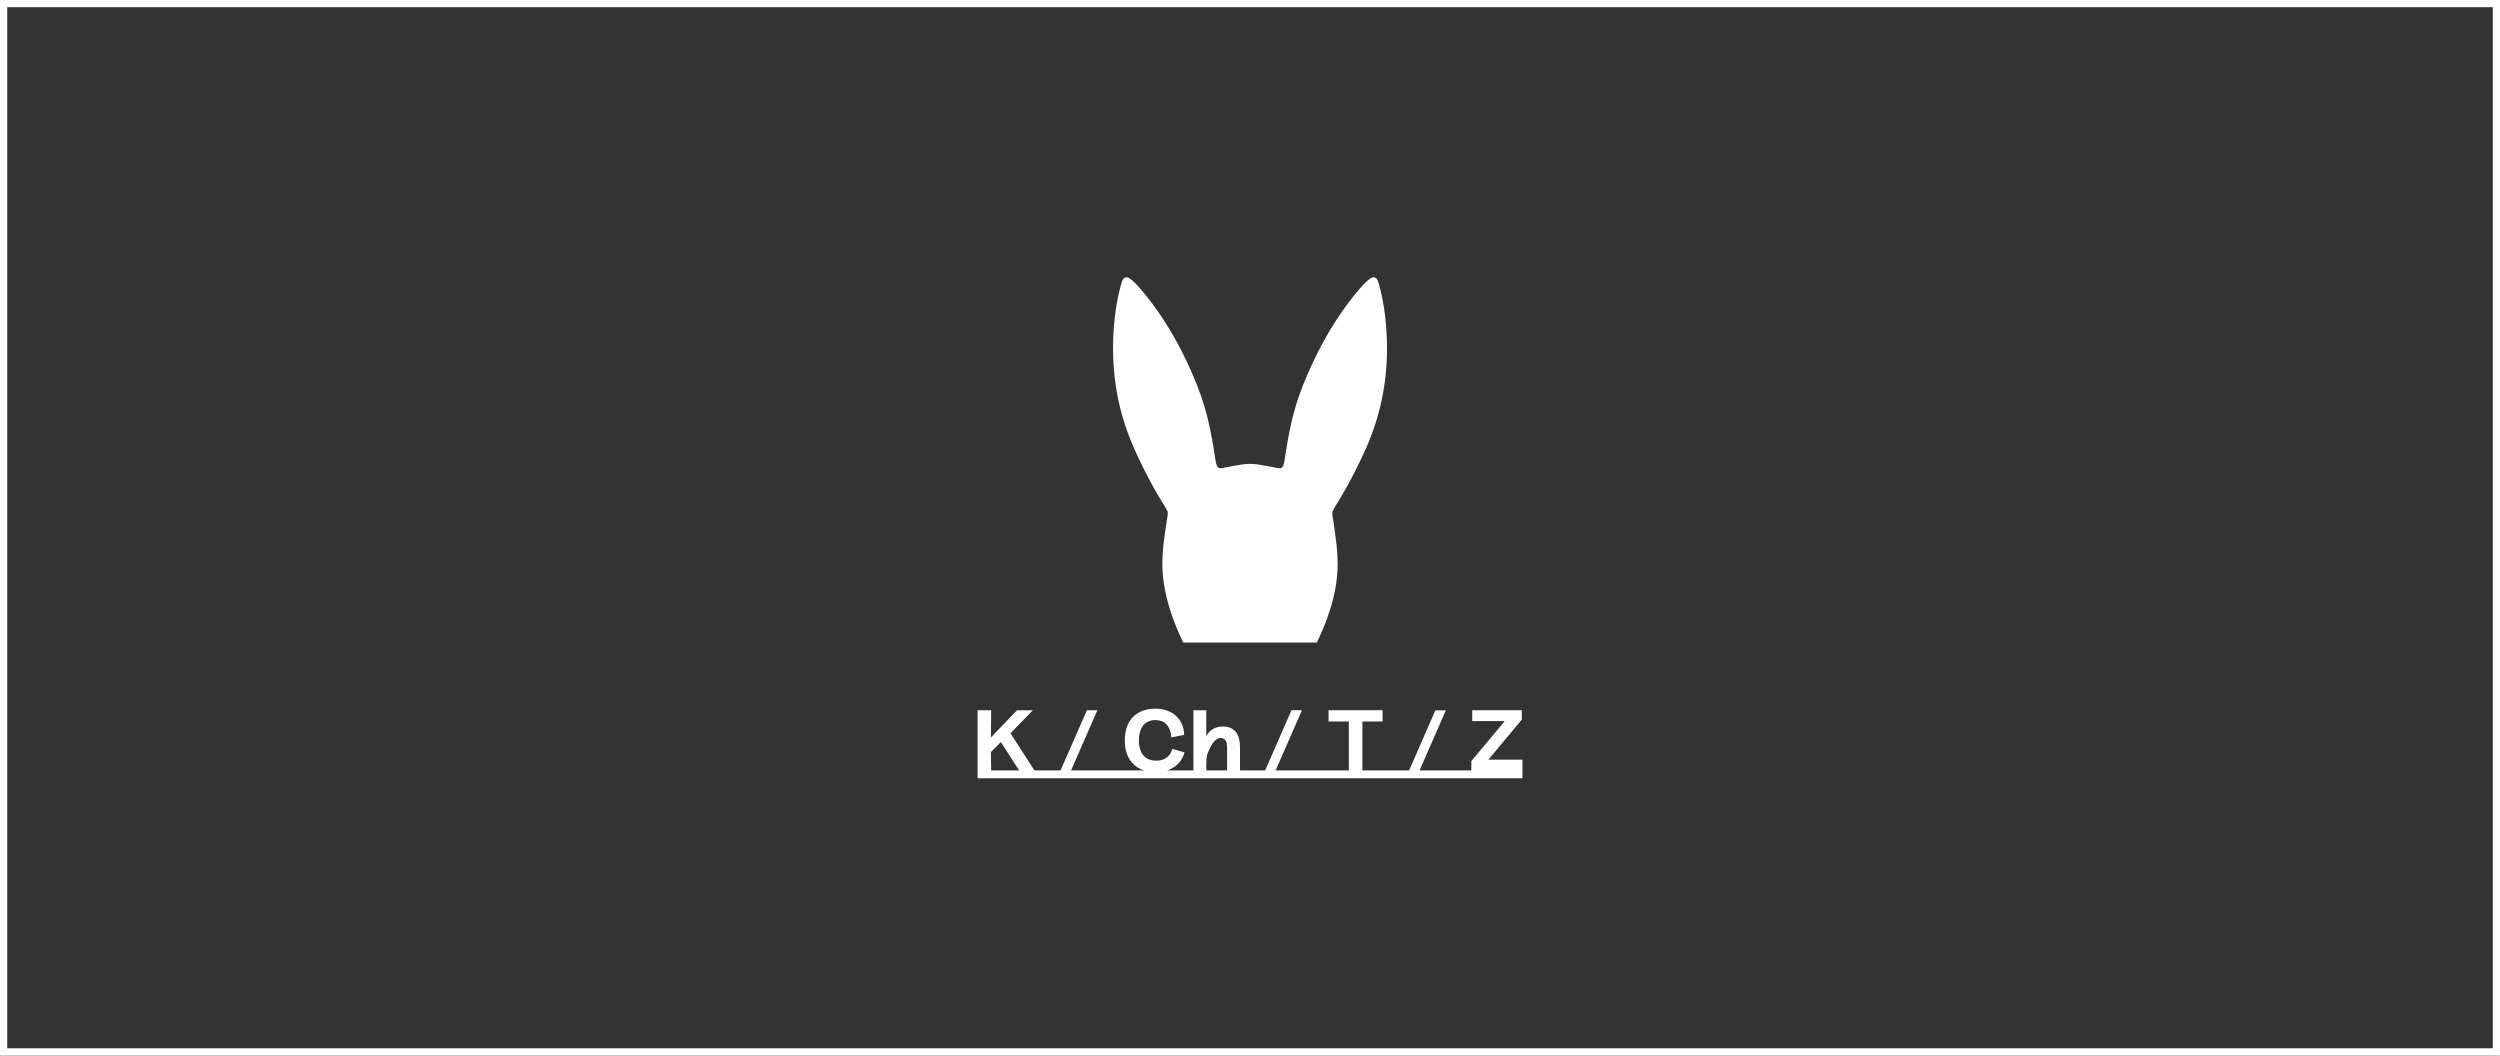 <?xml version="1.0" encoding="UTF-8"?>
<!DOCTYPE svg PUBLIC "-//W3C//DTD SVG 1.1//EN" "http://www.w3.org/Graphics/SVG/1.1/DTD/svg11.dtd">
<!-- Creator: CorelDRAW 2021 (64-Bit) -->
<svg xmlns="http://www.w3.org/2000/svg" xml:space="preserve" width="360px" height="152px" version="1.1" style="shape-rendering:geometricPrecision; text-rendering:geometricPrecision; image-rendering:optimizeQuality; fill-rule:evenodd; clip-rule:evenodd"
viewBox="0 0 360 152"
 xmlns:xlink="http://www.w3.org/1999/xlink"
 xmlns:xodm="http://www.corel.com/coreldraw/odm/2003">
 <rect x="0" y="0" width="360" height="152" fill="#333333" stroke="none"/>
 <defs>
  <style type="text/css">
   <![CDATA[
    .fil0 {fill:#FEFEFE}
    .fil1 {fill:#FEFEFE;fill-rule:nonzero}
   ]]>
  </style>
 </defs>
 <g id="Слой_x0020_1">
  <g>
   <path class="fil0" d="M0 0l360 0 0 152 -360 0 0 -152zm358.96 1.04l-357.92 0 0 149.91 357.92 0 0 -149.91z"/>
  </g>
  <g>
   <path class="fil1" d="M214.33 109.39l4.81 -5.77 0 -1.35 -7.14 0 0 1.56 4.69 0 -4.82 5.77 0 1.34 -7.45 0 3.78 -8.65 -1.51 0 -3.78 8.65 -6.73 0 0 -7.05 2.91 0 0 -1.62 -7.78 0 0 1.62 2.92 0 0 7.05 -10.54 0 3.79 -8.67 -1.51 0 -3.79 8.67 -3.62 0 0 -3.37c0,-0.39 -0.04,-0.76 -0.12,-1.12 -0.08,-0.35 -0.21,-0.67 -0.4,-0.94 -0.19,-0.27 -0.44,-0.49 -0.75,-0.65 -0.31,-0.16 -0.71,-0.24 -1.18,-0.24 -0.57,0 -1.06,0.12 -1.47,0.37 -0.42,0.25 -0.73,0.6 -0.94,1.06l0 -3.77 -1.85 0 0 8.66 -3.8 0c0.42,-0.14 0.8,-0.32 1.12,-0.55 0.35,-0.26 0.64,-0.56 0.88,-0.9 0.23,-0.35 0.4,-0.73 0.52,-1.14l-1.75 -0.51c-0.09,0.29 -0.2,0.54 -0.35,0.76 -0.15,0.21 -0.32,0.39 -0.52,0.53 -0.2,0.14 -0.42,0.24 -0.67,0.31 -0.24,0.07 -0.49,0.1 -0.76,0.1 -0.39,0 -0.74,-0.06 -1.05,-0.18 -0.31,-0.12 -0.58,-0.31 -0.79,-0.55 -0.22,-0.24 -0.39,-0.54 -0.5,-0.9 -0.12,-0.36 -0.18,-0.77 -0.18,-1.24 0,-0.49 0.06,-0.92 0.17,-1.3 0.1,-0.37 0.26,-0.68 0.47,-0.93 0.2,-0.25 0.45,-0.44 0.75,-0.56 0.29,-0.13 0.62,-0.19 0.99,-0.19 0.28,0 0.55,0.04 0.81,0.13 0.26,0.08 0.5,0.22 0.7,0.42 0.21,0.19 0.38,0.44 0.52,0.76 0.14,0.31 0.22,0.69 0.25,1.14l0.06 0.04 1.8 -0.36c-0.02,-0.61 -0.14,-1.15 -0.36,-1.62 -0.22,-0.47 -0.52,-0.86 -0.89,-1.18 -0.37,-0.32 -0.8,-0.56 -1.29,-0.72 -0.49,-0.17 -1.02,-0.25 -1.59,-0.25 -0.7,0 -1.32,0.1 -1.87,0.31 -0.54,0.21 -1.01,0.51 -1.39,0.9 -0.38,0.39 -0.67,0.87 -0.87,1.44 -0.19,0.57 -0.29,1.21 -0.29,1.93 0,0.71 0.1,1.35 0.3,1.91 0.2,0.56 0.49,1.04 0.88,1.43 0.38,0.4 0.85,0.7 1.4,0.9 0.07,0.03 0.13,0.05 0.2,0.07l-10.52 0 3.79 -8.66 -1.51 0 -3.79 8.66 -3.76 0 -3.45 -5.35 3.22 -3.31 -2.28 0 -3.76 3.91 0.04 -3.91 -1.96 0 0 8.66 0 0 0 1.13 78.46 0 0 -1.13 0 -1.55 -4.9 0 0 0zm-71.6 1.55l-0.04 -2.65 1.44 -1.43 2.62 4.08 -4.02 0zm30.99 -1.56c0,-0.3 0.06,-0.53 0.14,-0.79l0.01 -0.03c0.17,-0.44 0.37,-0.87 0.6,-1.28 0.19,-0.37 0.47,-0.67 0.83,-0.89 0.61,-0.37 1.26,0.09 1.33,0.59l0.02 0.13c0.03,0.21 0.05,0.44 0.05,0.67l0 3.16 -3 0 0.02 -1.56z"/>
   <path class="fil0" d="M170.4 92.52c-0.02,-0.02 -0.06,-0.06 -0.38,-0.77 -1.14,-2.51 -1.98,-4.92 -2.41,-7.65 -0.42,-2.65 -0.19,-5 0.18,-7.63 0.15,-1.06 0.25,-1.62 0.31,-1.98 0.05,-0.36 0.06,-0.52 0.06,-0.64 0,-0.13 -0.01,-0.22 -0.33,-0.76 -0.31,-0.53 -0.94,-1.51 -1.78,-3.01 -0.83,-1.51 -1.88,-3.54 -2.8,-5.65 -2.67,-6.08 -3.45,-12.33 -2.7,-18.9 0.2,-1.78 0.56,-3.41 0.81,-4.3 0.24,-0.9 0.37,-1.07 0.48,-1.16 0.12,-0.1 0.22,-0.13 0.33,-0.14 0.1,-0.01 0.22,-0.01 0.5,0.17 0.29,0.19 0.75,0.55 1.62,1.57 0.87,1.01 2.16,2.66 3.35,4.51 1.2,1.84 2.31,3.88 3.31,6 1,2.12 1.89,4.32 2.54,6.51 0.64,2.19 1.02,4.38 1.24,5.68 0.22,1.3 0.26,1.72 0.32,2.03 0.06,0.32 0.12,0.53 0.19,0.68 0.07,0.15 0.14,0.25 0.26,0.3 0.11,0.05 0.27,0.06 0.48,0.03 0.21,-0.03 0.46,-0.1 1.04,-0.21 0.58,-0.11 1.48,-0.26 1.98,-0.34 0.5,-0.08 1.51,-0.08 2.01,0 0.5,0.08 1.4,0.23 1.98,0.34 0.57,0.11 0.83,0.18 1.04,0.21 0.21,0.03 0.37,0.02 0.48,-0.03 0.12,-0.05 0.19,-0.15 0.26,-0.3 0.07,-0.15 0.13,-0.36 0.19,-0.68 0.05,-0.31 0.1,-0.73 0.32,-2.03 0.21,-1.3 0.6,-3.49 1.24,-5.68 0.64,-2.19 1.54,-4.39 2.54,-6.51 1,-2.12 2.11,-4.16 3.31,-6 1.19,-1.85 2.47,-3.5 3.35,-4.51 0.87,-1.02 1.33,-1.38 1.62,-1.57 0.28,-0.18 0.39,-0.18 0.5,-0.17 0.11,0.01 0.21,0.04 0.33,0.14 0.11,0.09 0.24,0.26 0.48,1.16 0.25,0.89 0.61,2.52 0.81,4.3 0.75,6.57 -0.03,12.82 -2.7,18.9 -0.93,2.11 -1.97,4.14 -2.81,5.65 -0.83,1.5 -1.46,2.48 -1.78,3.01 -0.31,0.54 -0.32,0.63 -0.32,0.76 0,0.12 0,0.28 0.06,0.64 0.06,0.36 0.16,0.92 0.3,1.98 0.37,2.63 0.61,4.98 0.19,7.63 -0.43,2.73 -1.27,5.15 -2.41,7.65 -0.32,0.71 -0.36,0.75 -0.38,0.77 -0.02,0.01 -19.2,0.01 -19.21,0z"/>
  </g>
 </g>
</svg>
